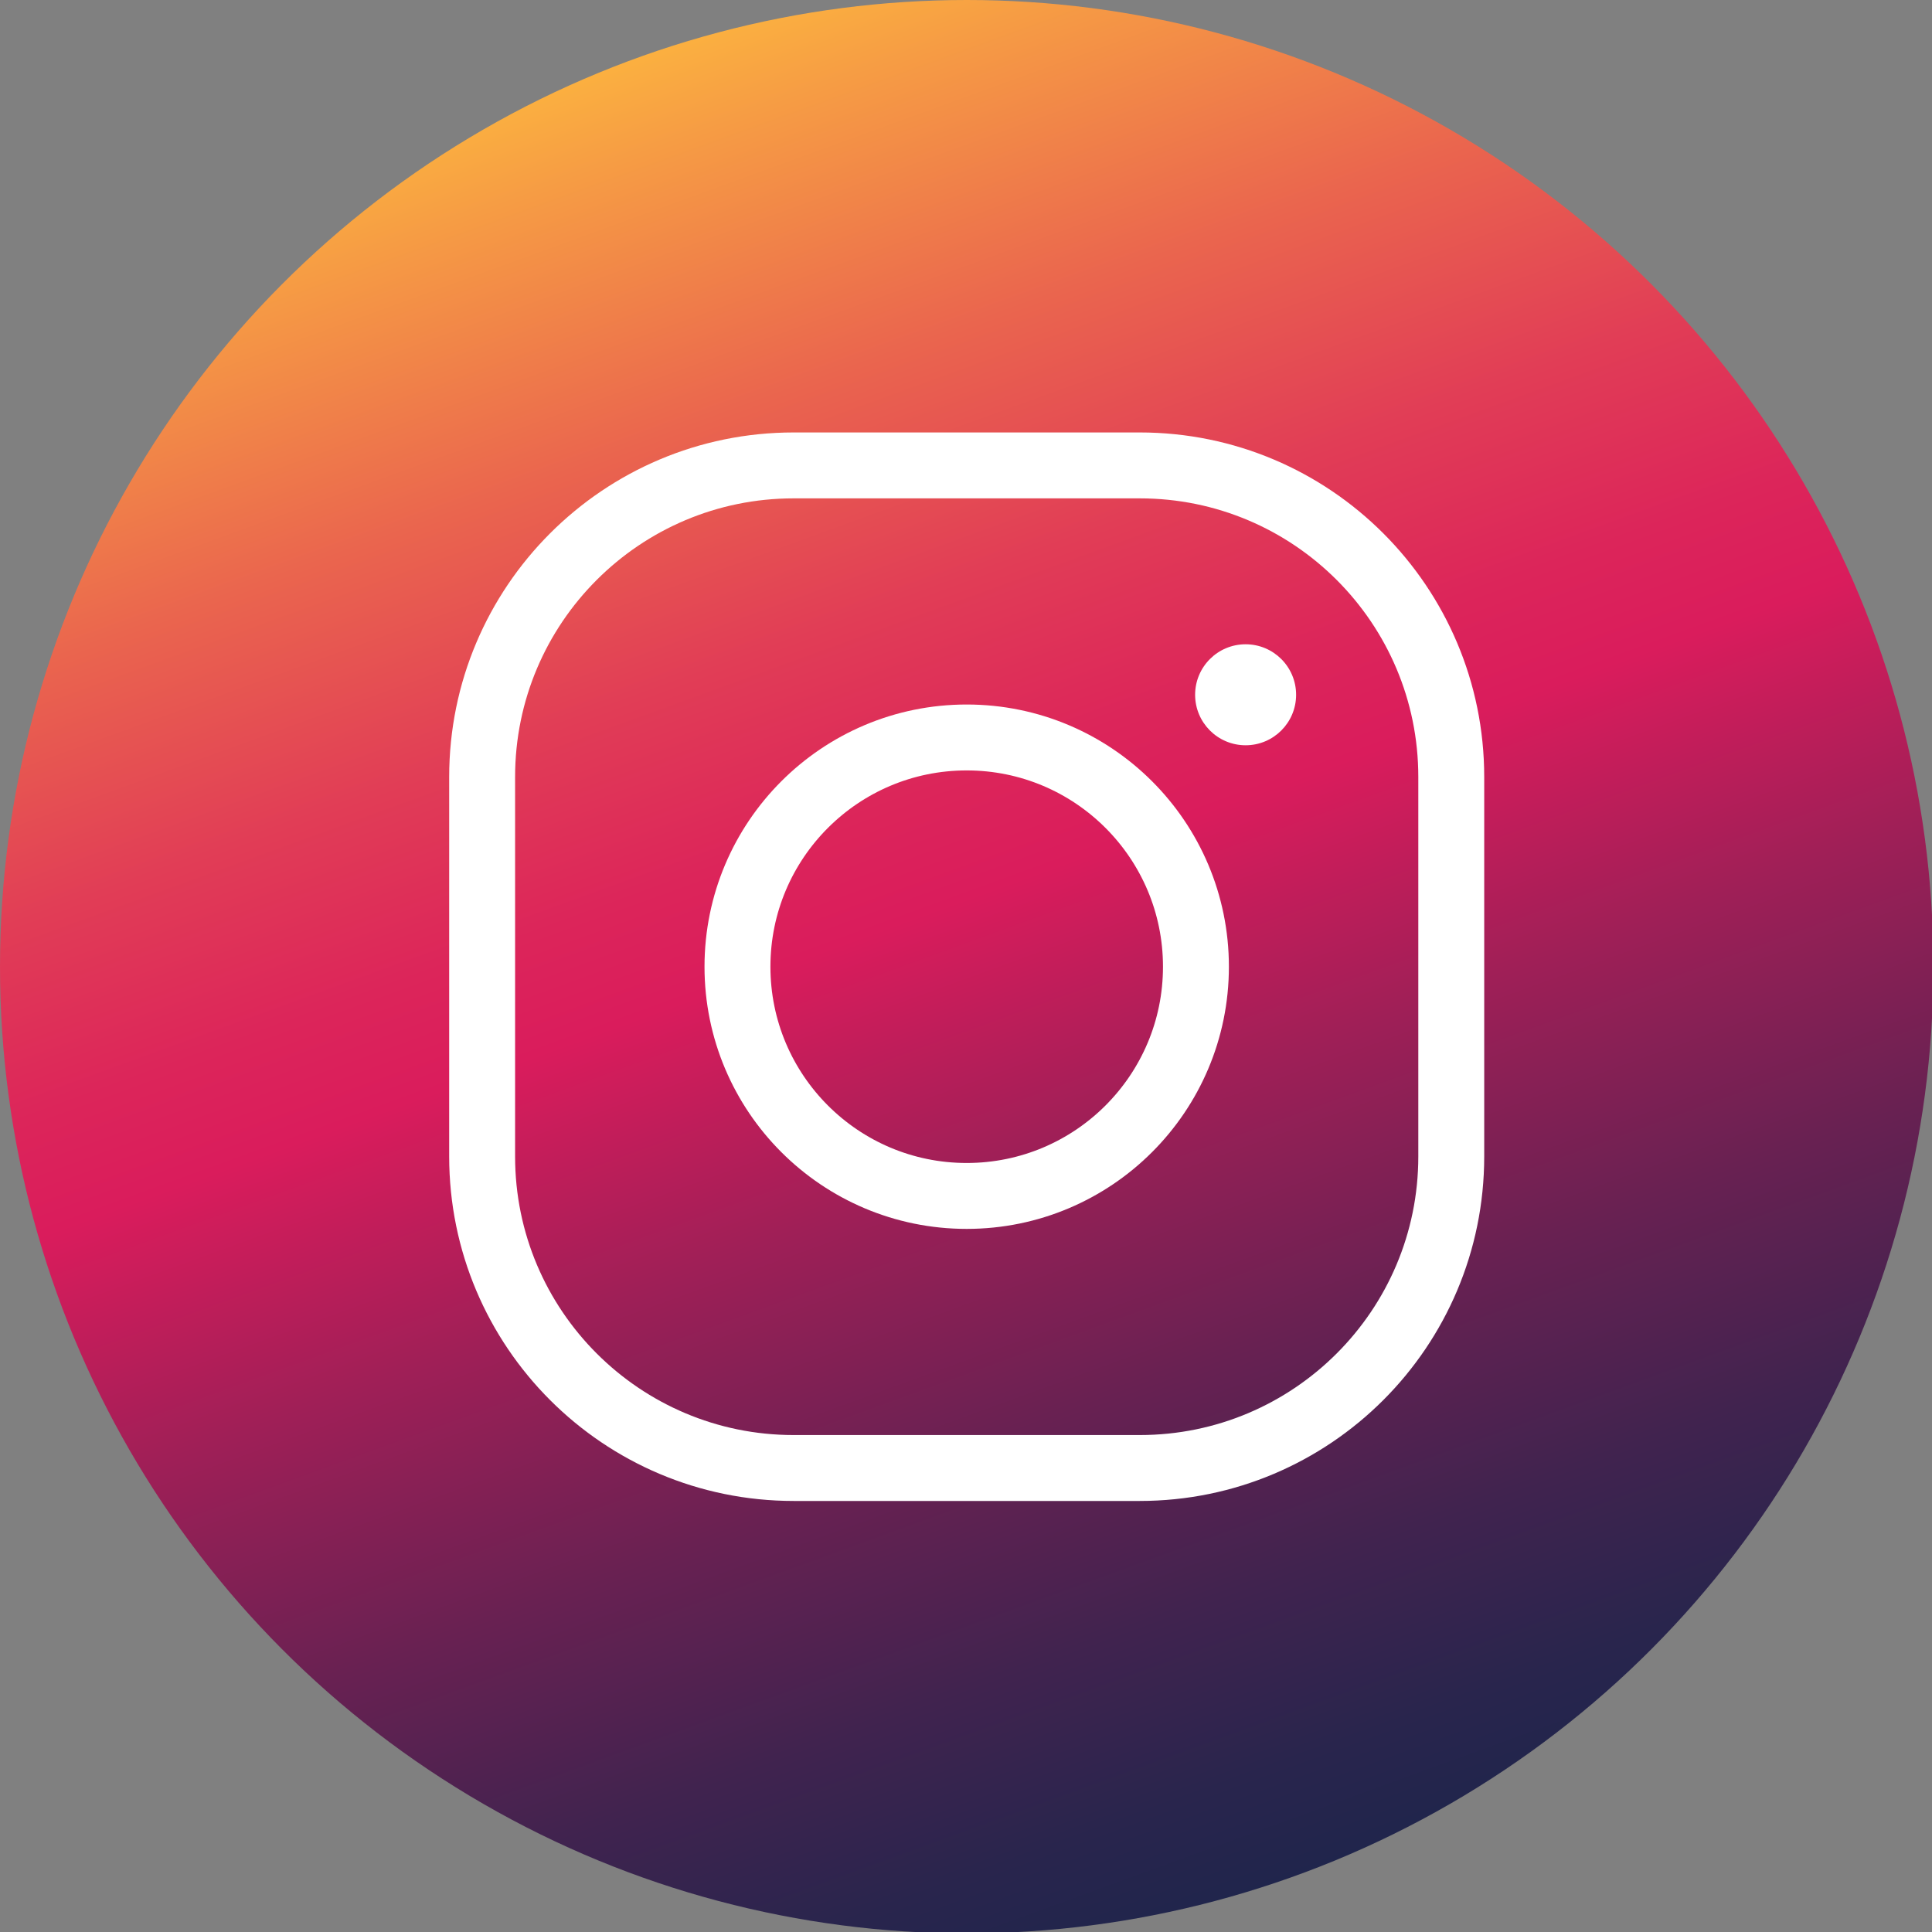 <?xml version="1.0" encoding="UTF-8" standalone="no"?>
<svg
   xmlns:dc="http://purl.org/dc/elements/1.1/"
   xmlns:cc="http://creativecommons.org/ns#"
   xmlns:rdf="http://www.w3.org/1999/02/22-rdf-syntax-ns#"
   xmlns:svg="http://www.w3.org/2000/svg"
   xmlns="http://www.w3.org/2000/svg"
   xmlns:sodipodi="http://sodipodi.sourceforge.net/DTD/sodipodi-0.dtd"
   xmlns:inkscape="http://www.inkscape.org/namespaces/inkscape"
   enable-background="new 0 0 1024 1024"
   height="44"
   id="Instagram_2_"
   version="1.1"
   viewBox="0 0 44 44"
   width="44"
   xml:space="preserve"
   inkscape:version="0.91 r13725"
   sodipodi:docname="instagram.svg"><rect x="0" y="0" width="44" height="44" fill="#808080" stroke="none"/><defs
     id="defs37" /><sodipodi:namedview
     pagecolor="#ffffff"
     bordercolor="#666666"
     borderopacity="1"
     objecttolerance="10"
     gridtolerance="10"
     guidetolerance="10"
     inkscape:pageopacity="0"
     inkscape:pageshadow="2"
     inkscape:window-width="1639"
     inkscape:window-height="1068"
     id="namedview35"
     showgrid="false"
     fit-margin-top="0"
     fit-margin-left="0"
     fit-margin-right="0"
     fit-margin-bottom="0"
     inkscape:zoom="10.429825"
     inkscape:cx="28.353322"
     inkscape:cy="29.763837"
     inkscape:window-x="0"
     inkscape:window-y="0"
     inkscape:window-maximized="0"
     inkscape:current-layer="Instagram_2_" /><g
     id="Background"
     transform="matrix(0.043,0,0,0.043,-4.196167e-5,0)"><linearGradient
       gradientTransform="matrix(0.94,0.342,0.342,-0.94,276.204,765.828)"
       gradientUnits="userSpaceOnUse"
       id="bg_1_"
       x1="463.953"
       x2="-194.483"
       y1="-73.114"
       y2="711.448"><stop
         offset="0"
         style="stop-color:#20254C"
         id="stop5" /><stop
         offset="0.057"
         style="stop-color:#29254D"
         id="stop7" /><stop
         offset="0.15"
         style="stop-color:#41234F"
         id="stop9" /><stop
         offset="0.268"
         style="stop-color:#692152"
         id="stop11" /><stop
         offset="0.404"
         style="stop-color:#A01F57"
         id="stop13" /><stop
         offset="0.533"
         style="stop-color:#DA1C5C"
         id="stop15" /><stop
         offset="0.592"
         style="stop-color:#DC255A"
         id="stop17" /><stop
         offset="0.689"
         style="stop-color:#E13D56"
         id="stop19" /><stop
         offset="0.811"
         style="stop-color:#EA654E"
         id="stop21" /><stop
         offset="0.952"
         style="stop-color:#F69C44"
         id="stop23" /><stop
         offset="1"
         style="stop-color:#FBB040"
         id="stop25" /></linearGradient><circle
       cx="512.001"
       cy="512"
       id="bg"
       r="512"
       style="fill:url(#bg_1_)" /></g><g
     id="Instagram_3_"
     style="stroke-width:34.909;stroke-miterlimit:4;stroke-dasharray:none"
     transform="matrix(0.043,0,0,0.043,-4.196167e-5,0)"><circle
       cx="512.001"
       cy="512"
       stroke-miterlimit="10"
       id="circle31"
       style="fill:none;stroke:#ffffff;stroke-width:34.909;stroke-miterlimit:4;stroke-dasharray:none"
       r="121.412" /><path
       d="m 255.358,612.506 c 0,91.127 73.874,165 165,165 l 183.283,0 c 91.127,0 165,-73.873 165,-165 l 0,-201.011 c 0,-91.127 -73.873,-165 -165,-165 l -183.283,0 c -91.127,0 -165,73.873 -165,165 l 0,201.011 z"
       stroke-miterlimit="10"
       id="path33"
       style="fill:none;stroke:#ffffff;stroke-width:34.909;stroke-miterlimit:4;stroke-dasharray:none"
       inkscape:connector-curvature="0" /></g><circle
     style="opacity:1;fill:#ffffff;fill-opacity:1;fill-rule:nonzero;stroke:#9e2425;stroke-width:0;stroke-linecap:round;stroke-linejoin:round;stroke-miterlimit:4;stroke-dasharray:none;stroke-opacity:1"
     id="path4169"
     cx="28.368"
     cy="15.823"
     r="1.15" /></svg>
